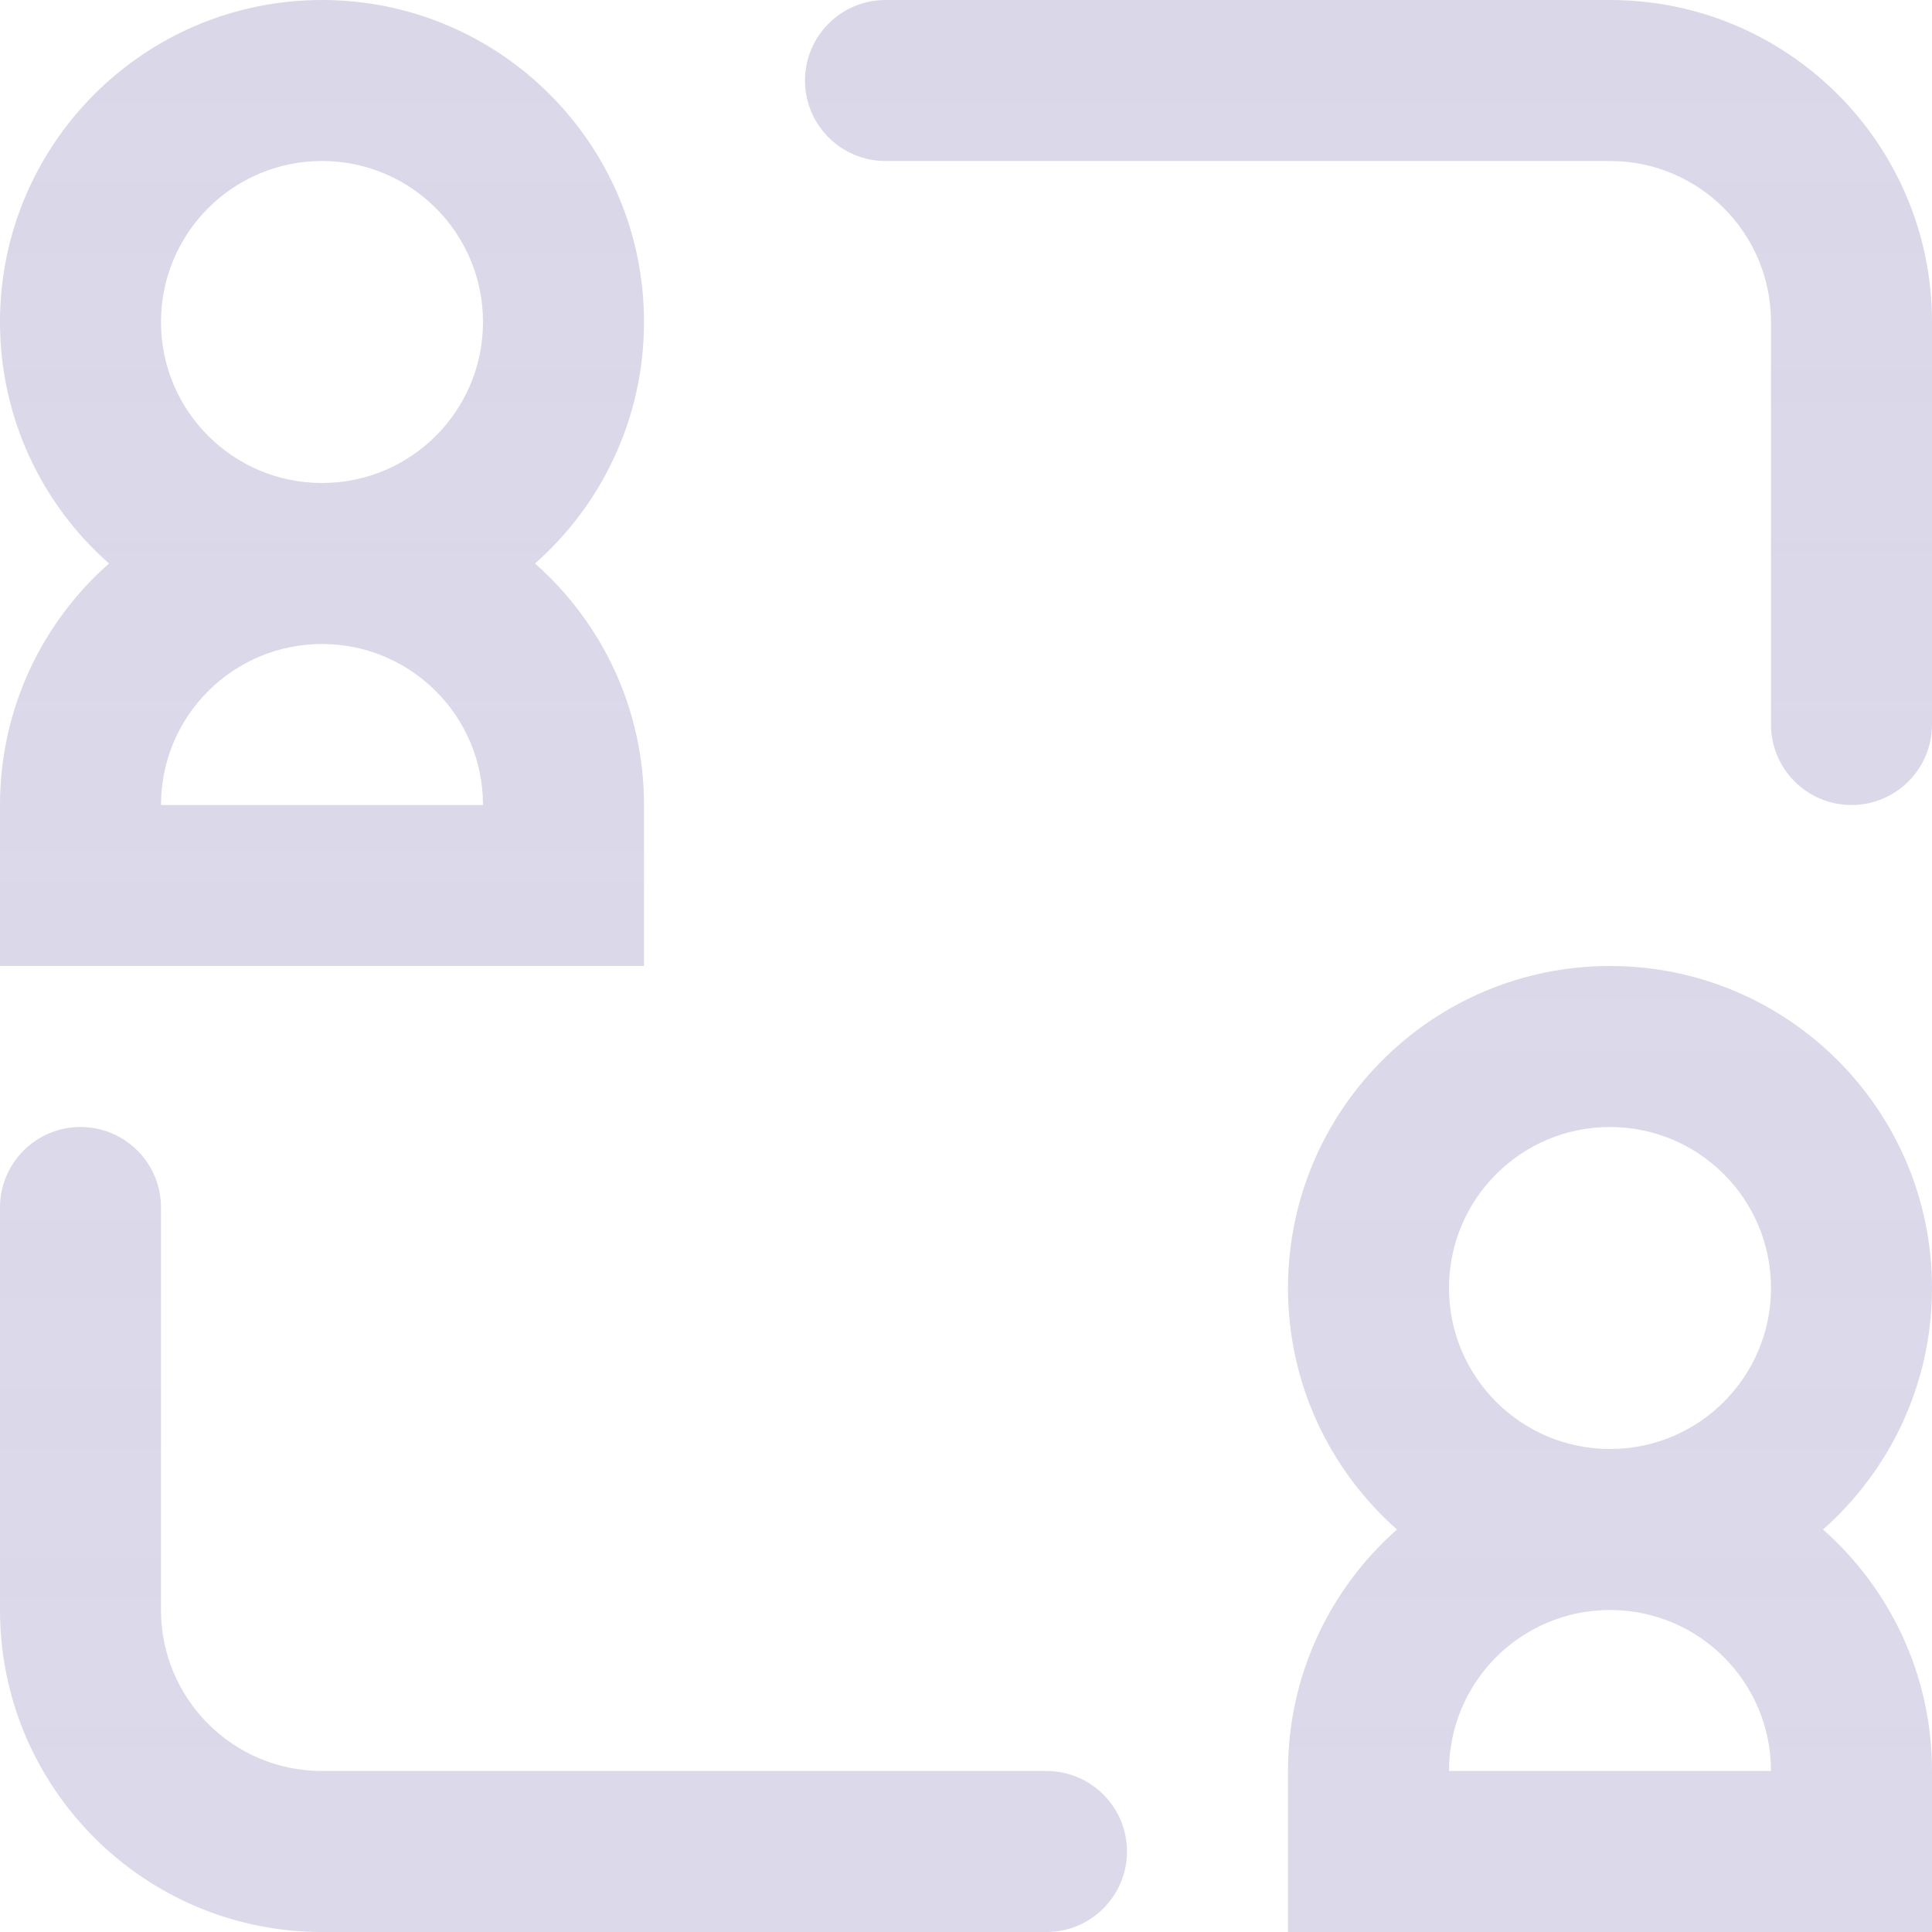 <?xml version="1.0" encoding="UTF-8"?>
<svg width="24px" height="24px" viewBox="0 0 24 24" version="1.1" xmlns="http://www.w3.org/2000/svg" xmlns:xlink="http://www.w3.org/1999/xlink">
    <!-- Generator: Sketch 47.1 (45422) - http://www.bohemiancoding.com/sketch -->
    <title>System/Collaborate</title>
    <desc>Created with Sketch.</desc>
    <defs>
        <linearGradient x1="50%" y1="0%" x2="50%" y2="97.764%" id="linearGradient-1">
            <stop stop-color="#CDCAE1" stop-opacity="0.75" offset="0%"></stop>
            <stop stop-color="#CDCAE1" stop-opacity="0.7" offset="100%"></stop>
        </linearGradient>
    </defs>
    <g id="Page-1" stroke="none" stroke-width="1" fill="none" fill-rule="evenodd">
        <g id="Group-7" transform="translate(-532, -2824)" fill-rule="nonzero" fill="url(#linearGradient-1)">
            <g id="Docs">
                <g id="Sidebar" transform="translate(480, 85)">
                    <g id="System/Collaborate" transform="translate(52, 2739)">
                        <path d="M4,6 C5.105,6 6,5.105 6,4 C6,2.895 5.105,2 4,2 C2.895,2 2,2.895 2,4 C2,5.105 2.895,6 4,6 Z M17.354,19 C16.524,18.267 16,17.195 16,16 C16,13.791 17.791,12 20,12 C22.209,12 24,13.791 24,16 C24,17.195 23.476,18.267 22.646,19 C23.476,19.733 24,20.805 24,22 L24,24 L16,24 L16,22 C16,20.805 16.524,19.733 17.354,19 Z M1.354,7 C0.524,6.267 0,5.195 0,4 C0,1.791 1.791,0 4,0 C6.209,0 8,1.791 8,4 C8,5.195 7.476,6.267 6.646,7 C7.476,7.733 8,8.805 8,10 L8,12 L0,12 L0,10 C-1.20080733e-16,8.805 0.524,7.733 1.354,7 Z M2,10 L6,10 C6,8.895 5.105,8 4,8 C2.895,8 2,8.895 2,10 Z M20,18 C21.105,18 22,17.105 22,16 C22,14.895 21.105,14 20,14 C18.895,14 18,14.895 18,16 C18,17.105 18.895,18 20,18 Z M22,4 L22,4 C22,2.895 21.105,2 20,2 L11,2 C10.448,2 10,1.552 10,1 C10,0.448 10.448,0 11,0 L20,0 C22.209,-4.05812251e-16 24,1.791 24,4 L24,4 L24,9 C24,9.552 23.552,10 23,10 C22.448,10 22,9.552 22,9 L22,4 Z M2,20 C2,21.105 2.895,22 4,22 L13,22 C13.552,22 14,22.448 14,23 C14,23.552 13.552,24 13,24 L4,24 C1.791,24 -1.73547709e-16,22.209 -4.4408921e-16,20 L0,20 L0,15 C0,14.448 0.448,14 1,14 C1.552,14 2,14.448 2,15 L2,20 Z M18,22 L22,22 C22,20.895 21.105,20 20,20 C18.895,20 18,20.895 18,22 Z" id="Combined-Shape"></path>
                    </g>
                </g>
            </g>
        </g>
    </g>
</svg>